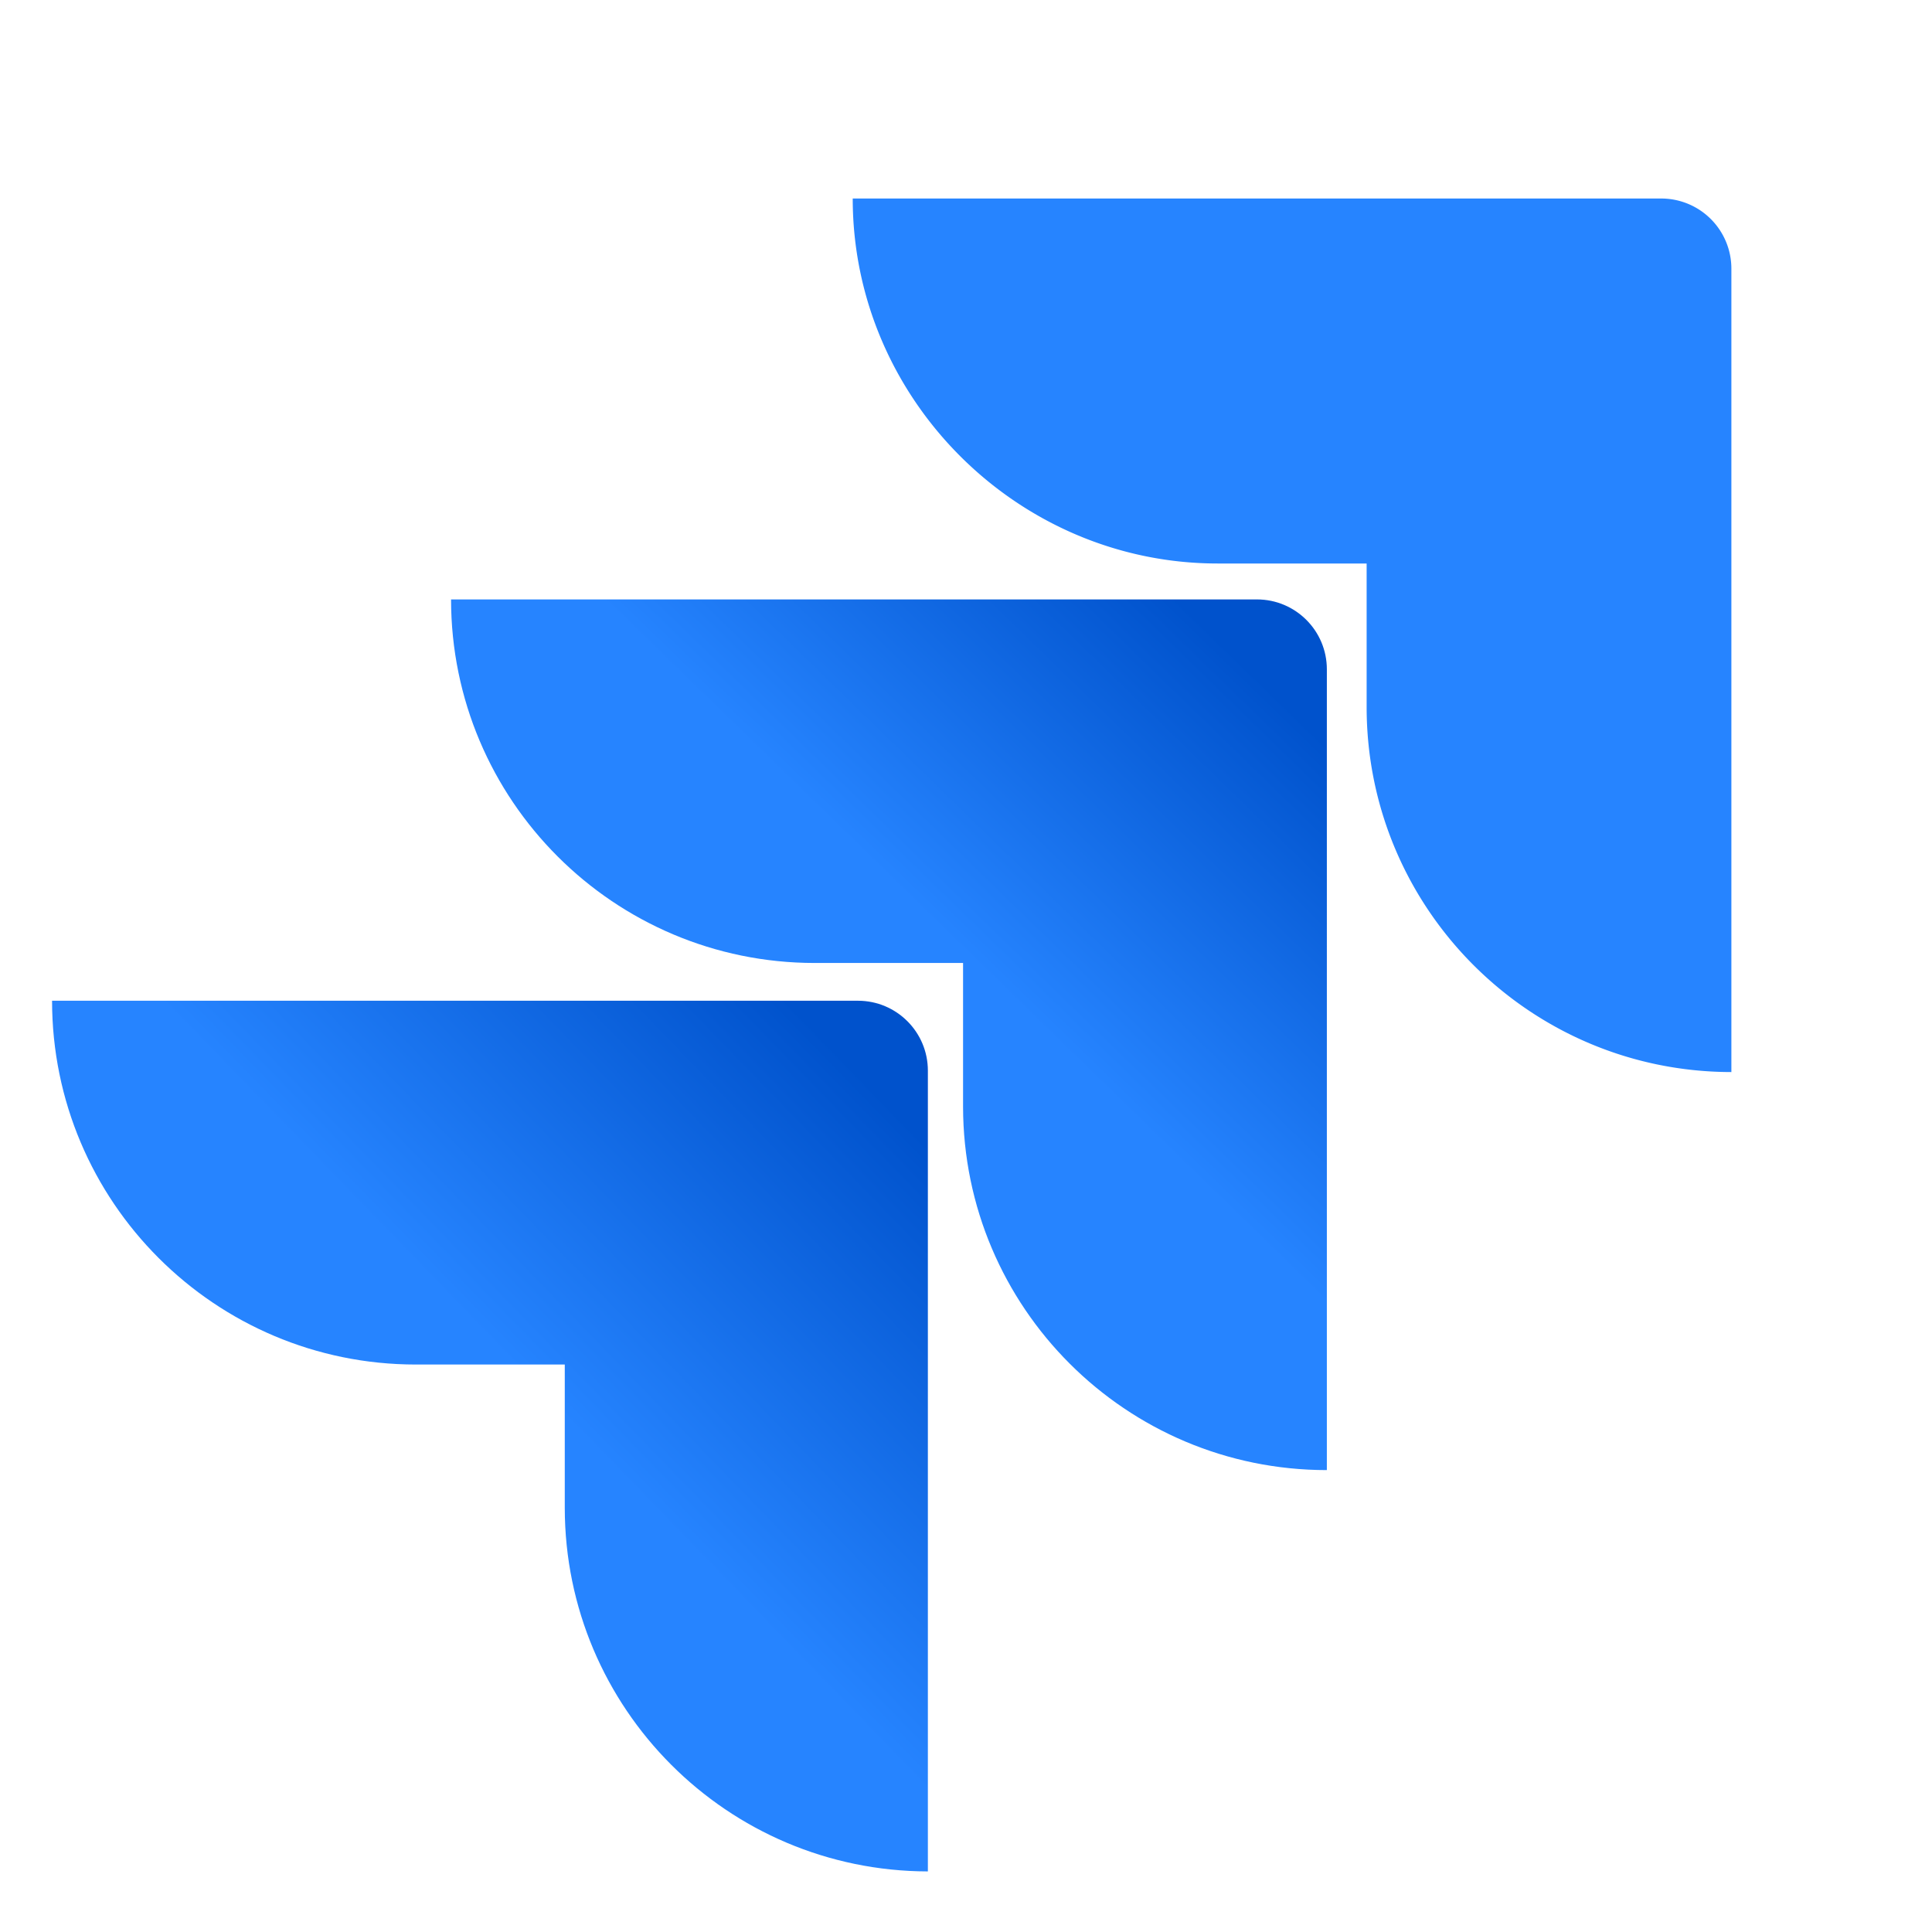 <svg viewBox="0 0 201 201" xmlns="http://www.w3.org/2000/svg" fill-rule="evenodd" clip-rule="evenodd" stroke-linejoin="round" stroke-miterlimit="2"><path fill="none" d="M.133.655h200v200h-200z"/><path d="M172.831 20.654H88.715c0 20.83 17.141 37.971 37.971 37.971h15.495v14.961c.015 20.952 16.996 37.934 37.947 37.948V27.95a7.297 7.297 0 00-7.297-7.297z" fill="#2684ff" fill-rule="nonzero"/><path d="M1740.98 803.395H666.082c.166 267.745 217.166 484.755 484.918 484.925h198.01v191.8c.34 267.74 217.49 484.6 485.23 484.6V896.661c0-51.503-41.75-93.257-93.26-93.257v-.009z" fill="url(#_Linear1)" fill-rule="nonzero" transform="matrix(.078 0 0 .078 -5.028 -.303)"/><path d="M1208.81 1338.68H133.903c0 267.98 217.254 485.23 485.232 485.23h198.631v191.17c.175 267.5 216.804 484.41 484.304 484.92V1431.93c0-51.5-41.75-93.25-93.26-93.25z" fill="url(#_Linear2)" fill-rule="nonzero" transform="matrix(.078 0 0 .078 -5.028 -.303)"/><defs><linearGradient id="_Linear1" x1="0" y1="0" x2="1" y2="0" gradientUnits="userSpaceOnUse" gradientTransform="scale(-656.844) rotate(-45.882 -2.827 2.644)"><stop offset="0" stop-color="#0052cc"/><stop offset=".18" stop-color="#0052cc"/><stop offset="1" stop-color="#2684ff"/></linearGradient><linearGradient id="_Linear2" x1="0" y1="0" x2="1" y2="0" gradientUnits="userSpaceOnUse" gradientTransform="rotate(135.802 382.074 937.899) scale(737.506)"><stop offset="0" stop-color="#0052cc"/><stop offset=".18" stop-color="#0052cc"/><stop offset="1" stop-color="#2684ff"/></linearGradient></defs></svg>